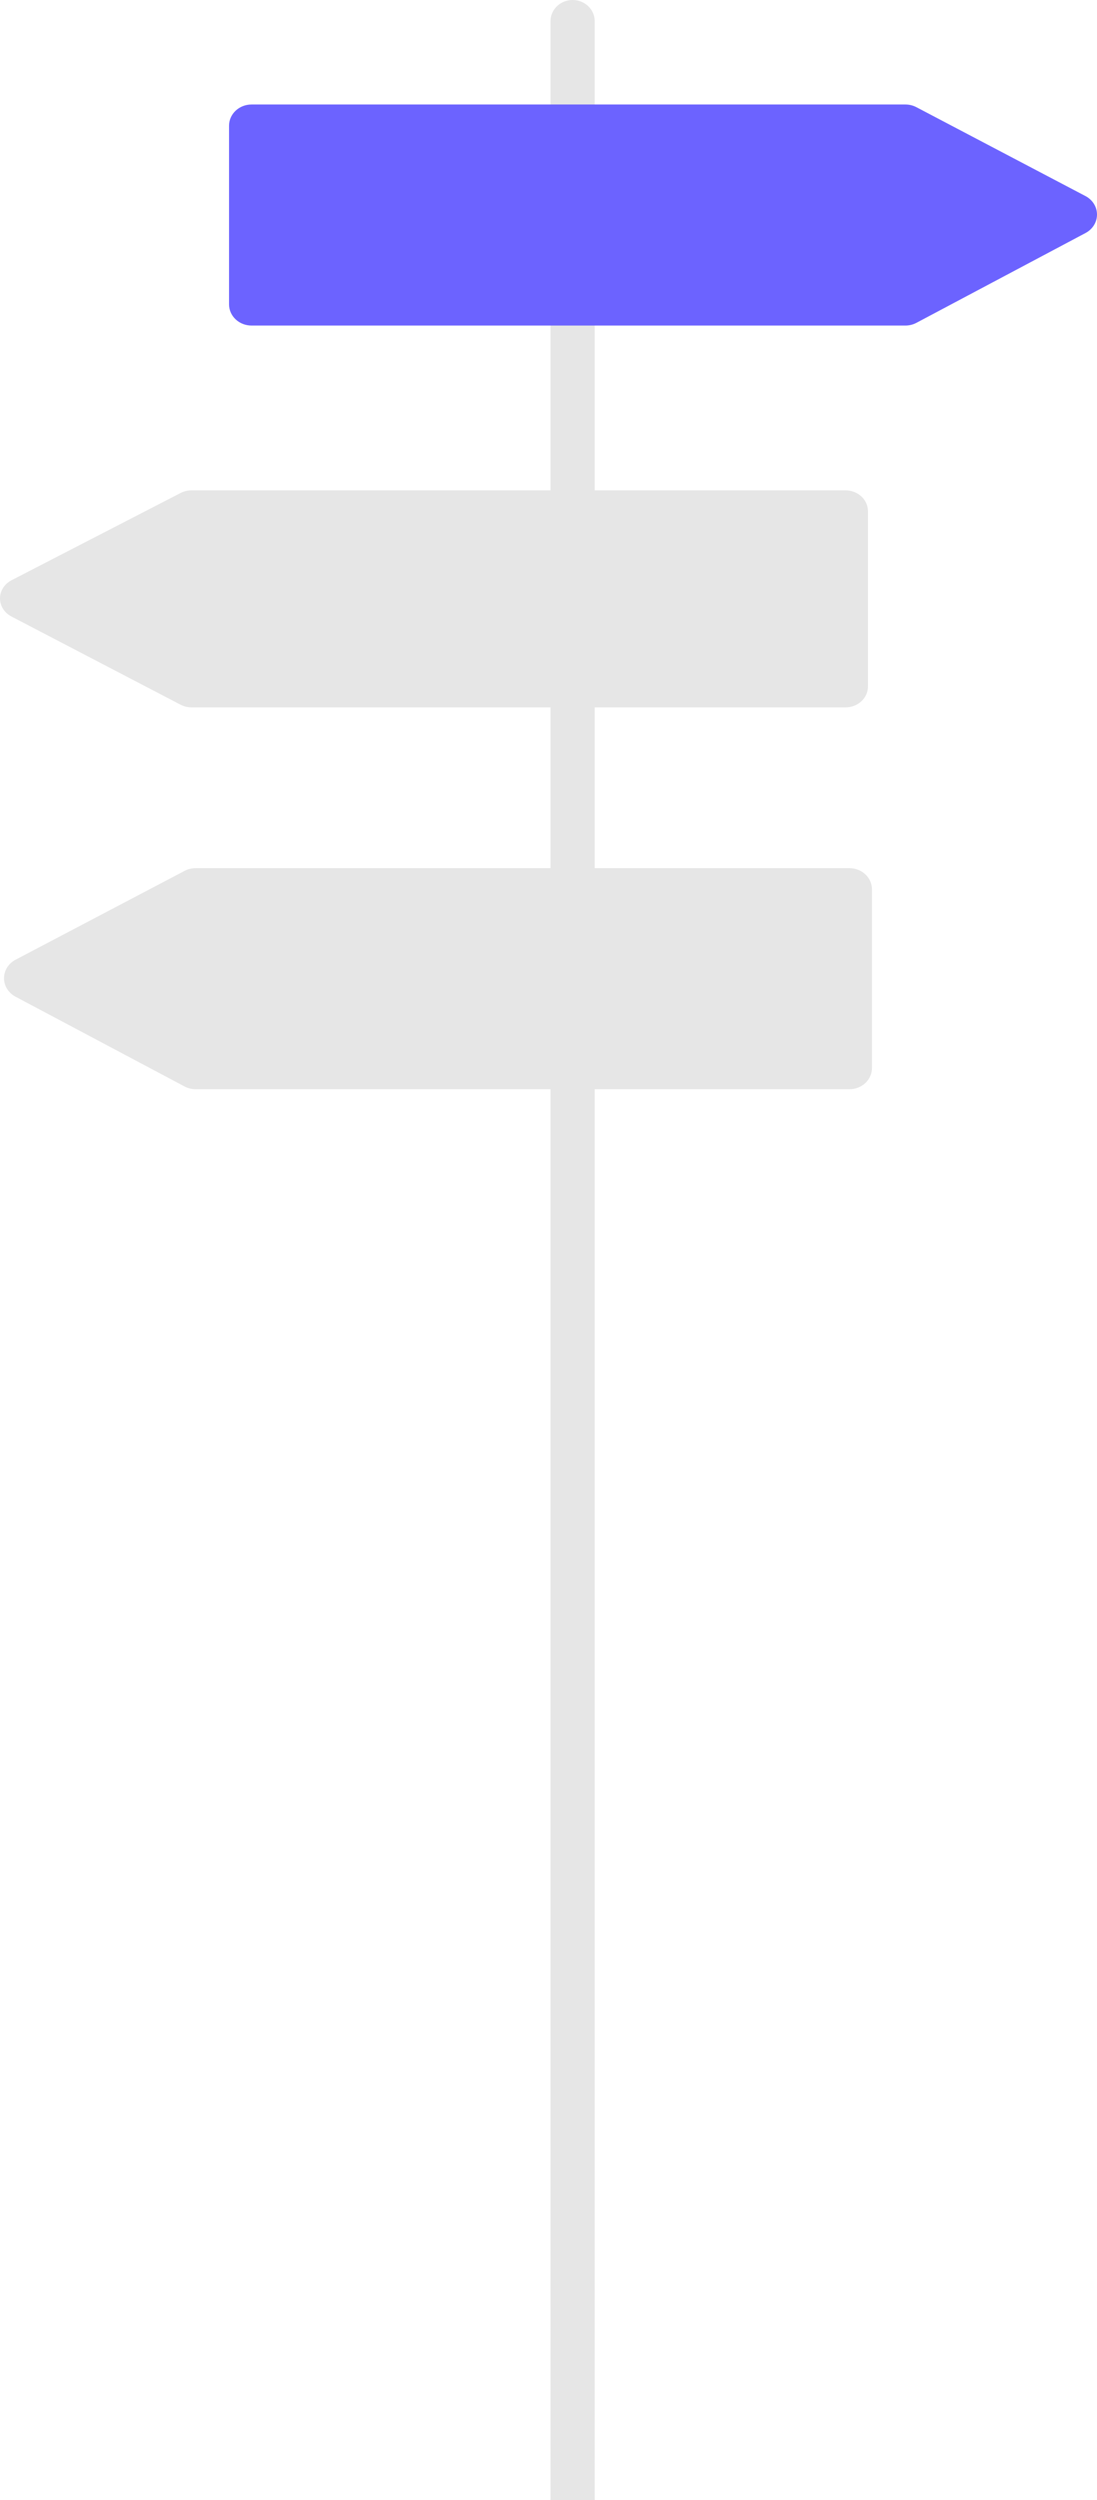 <svg width="273" height="622" viewBox="0 0 273 622" fill="none" xmlns="http://www.w3.org/2000/svg">
<path d="M148 622H137V5.261C137 3.866 137.58 2.528 138.611 1.541C139.642 0.554 141.041 0 142.5 0C143.959 0 145.358 0.554 146.389 1.541C147.421 2.528 148 3.866 148 5.261V622Z" fill="#E6E6E6"/>
<path d="M225.315 81H62.592C61.109 80.998 59.688 80.443 58.64 79.456C57.591 78.469 57.002 77.13 57 75.734V31.266C57.002 29.87 57.591 28.531 58.64 27.544C59.688 26.557 61.109 26.002 62.592 26H225.327C226.281 26.001 227.218 26.23 228.052 26.668L270.133 48.784C271 49.239 271.723 49.905 272.227 50.711C272.731 51.517 272.998 52.435 273 53.37C273.002 54.306 272.74 55.225 272.24 56.033C271.74 56.841 271.02 57.51 270.155 57.969L228.061 80.321C227.223 80.766 226.277 80.999 225.315 81Z" fill="#6C63FF"/>
<path d="M210.408 176H47.685C46.723 175.999 45.777 175.77 44.939 175.334L2.845 153.388C1.98 152.937 1.26 152.281 0.76 151.487C0.26 150.693 -0.002 149.791 1.36487e-05 148.873C0.002 147.954 0.269 147.053 0.773 146.262C1.277 145.47 2 144.817 2.867 144.369L44.948 122.656C45.782 122.226 46.719 122.001 47.673 122H210.408C211.891 122.002 213.312 122.547 214.36 123.516C215.409 124.485 215.998 125.799 216 127.17V170.83C215.998 172.201 215.409 173.515 214.36 174.484C213.312 175.453 211.891 175.998 210.408 176Z" fill="#E6E6E6"/>
<path d="M211.408 271H48.685C47.723 270.999 46.777 270.766 45.939 270.321L3.845 247.969C2.98 247.509 2.26 246.841 1.76 246.033C1.26 245.225 0.998 244.306 1 243.37C1.002 242.435 1.269 241.517 1.773 240.711C2.277 239.905 3 239.24 3.867 238.784L45.948 216.668C46.782 216.231 47.719 216.001 48.673 216H211.408C212.891 216.002 214.312 216.557 215.36 217.544C216.409 218.531 216.998 219.87 217 221.266V265.734C216.998 267.13 216.409 268.469 215.36 269.456C214.312 270.443 212.891 270.998 211.408 271Z" fill="#E6E6E6"/>
</svg>
